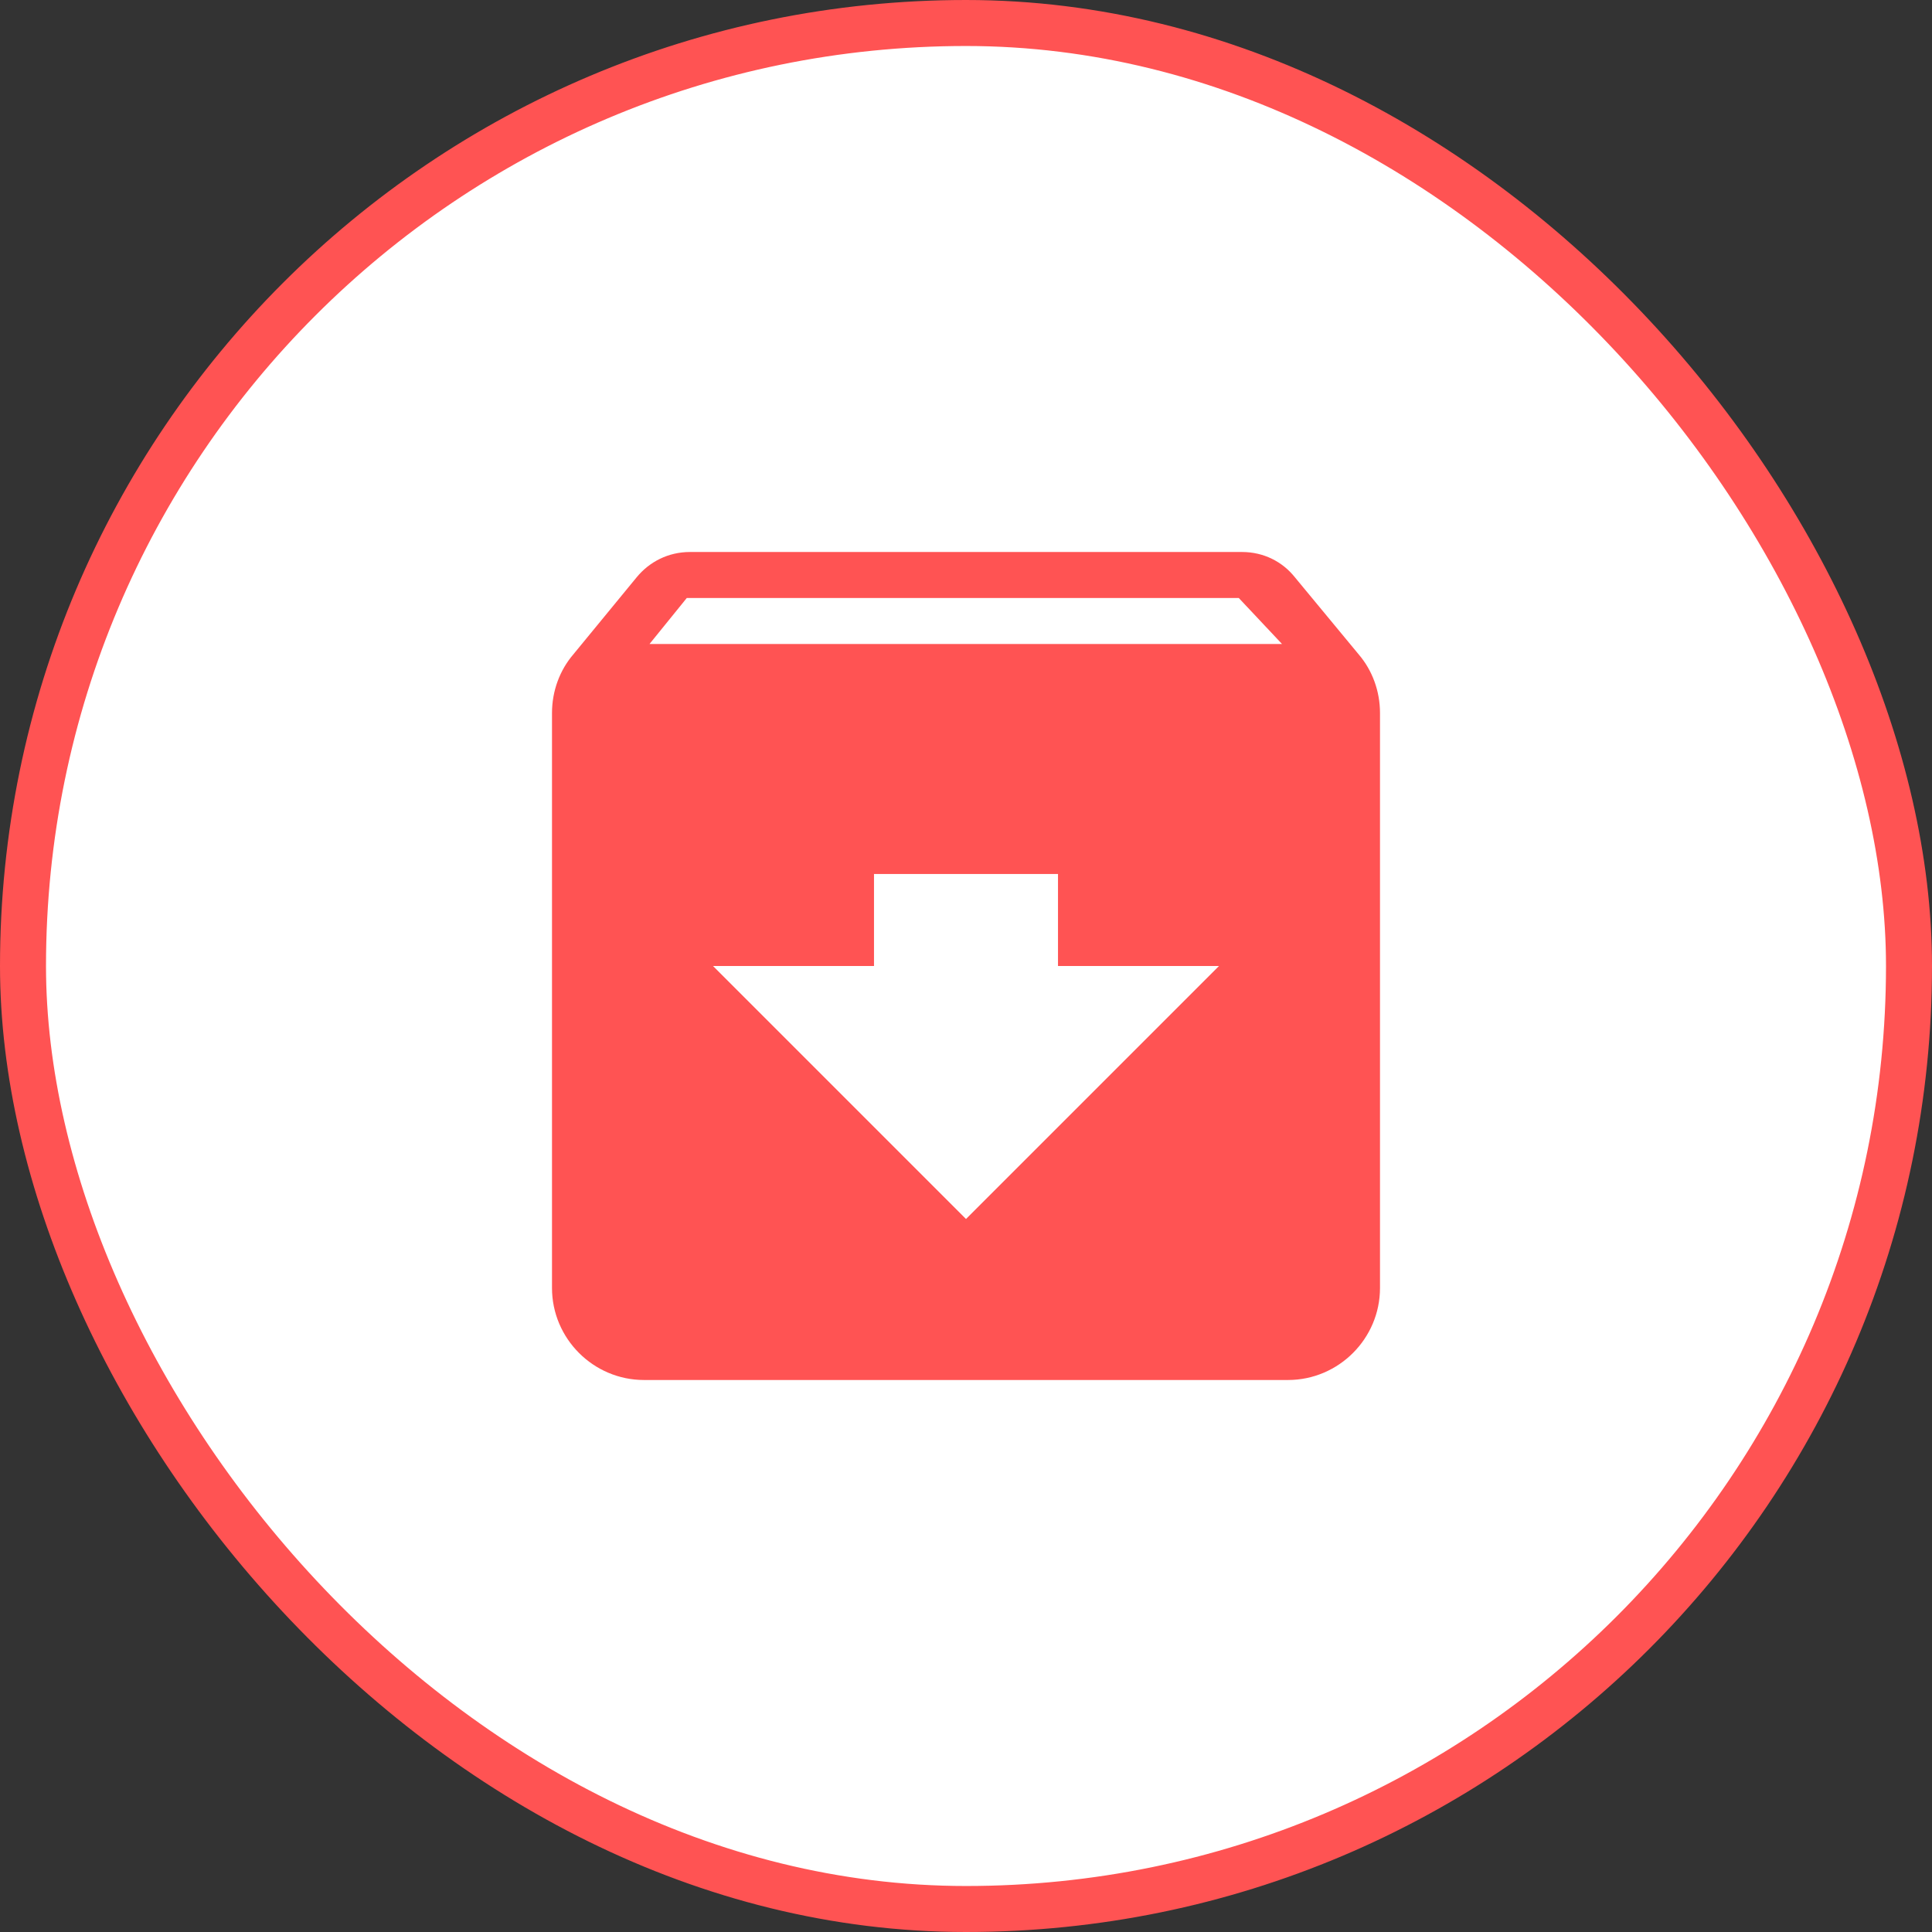 <svg width="42" height="42" viewBox="0 0 42 42" fill="none" xmlns="http://www.w3.org/2000/svg">
<rect x="0" y="0" width="42" height="42" fill="#333333" stroke="none"/>
<rect x="0.5" y="0.5" width="41" height="41" rx="20.5" fill="white"/>
<g clip-path="url(#clip0_515_1129)">
<path d="M29.54 14.23L28.15 12.55C27.88 12.21 27.47 12 27 12H15C14.53 12 14.12 12.21 13.84 12.55L12.46 14.23C12.17 14.57 12 15.02 12 15.5V28C12 29.1 12.9 30 14 30H28C29.1 30 30 29.1 30 28V15.5C30 15.02 29.83 14.57 29.54 14.23ZM21 26.5L15.5 21H19V19H23V21H26.5L21 26.5ZM14.12 14L14.93 13H26.93L27.87 14H14.12Z" fill="#FF5353"/>
</g>
<rect x="0.5" y="0.5" width="41" height="41" rx="20.5" stroke="#FF5353"/>
<defs>
<clipPath id="clip0_515_1129">
<rect width="24" height="24" fill="white" transform="translate(9 9)"/>
</clipPath>
</defs>
</svg>
